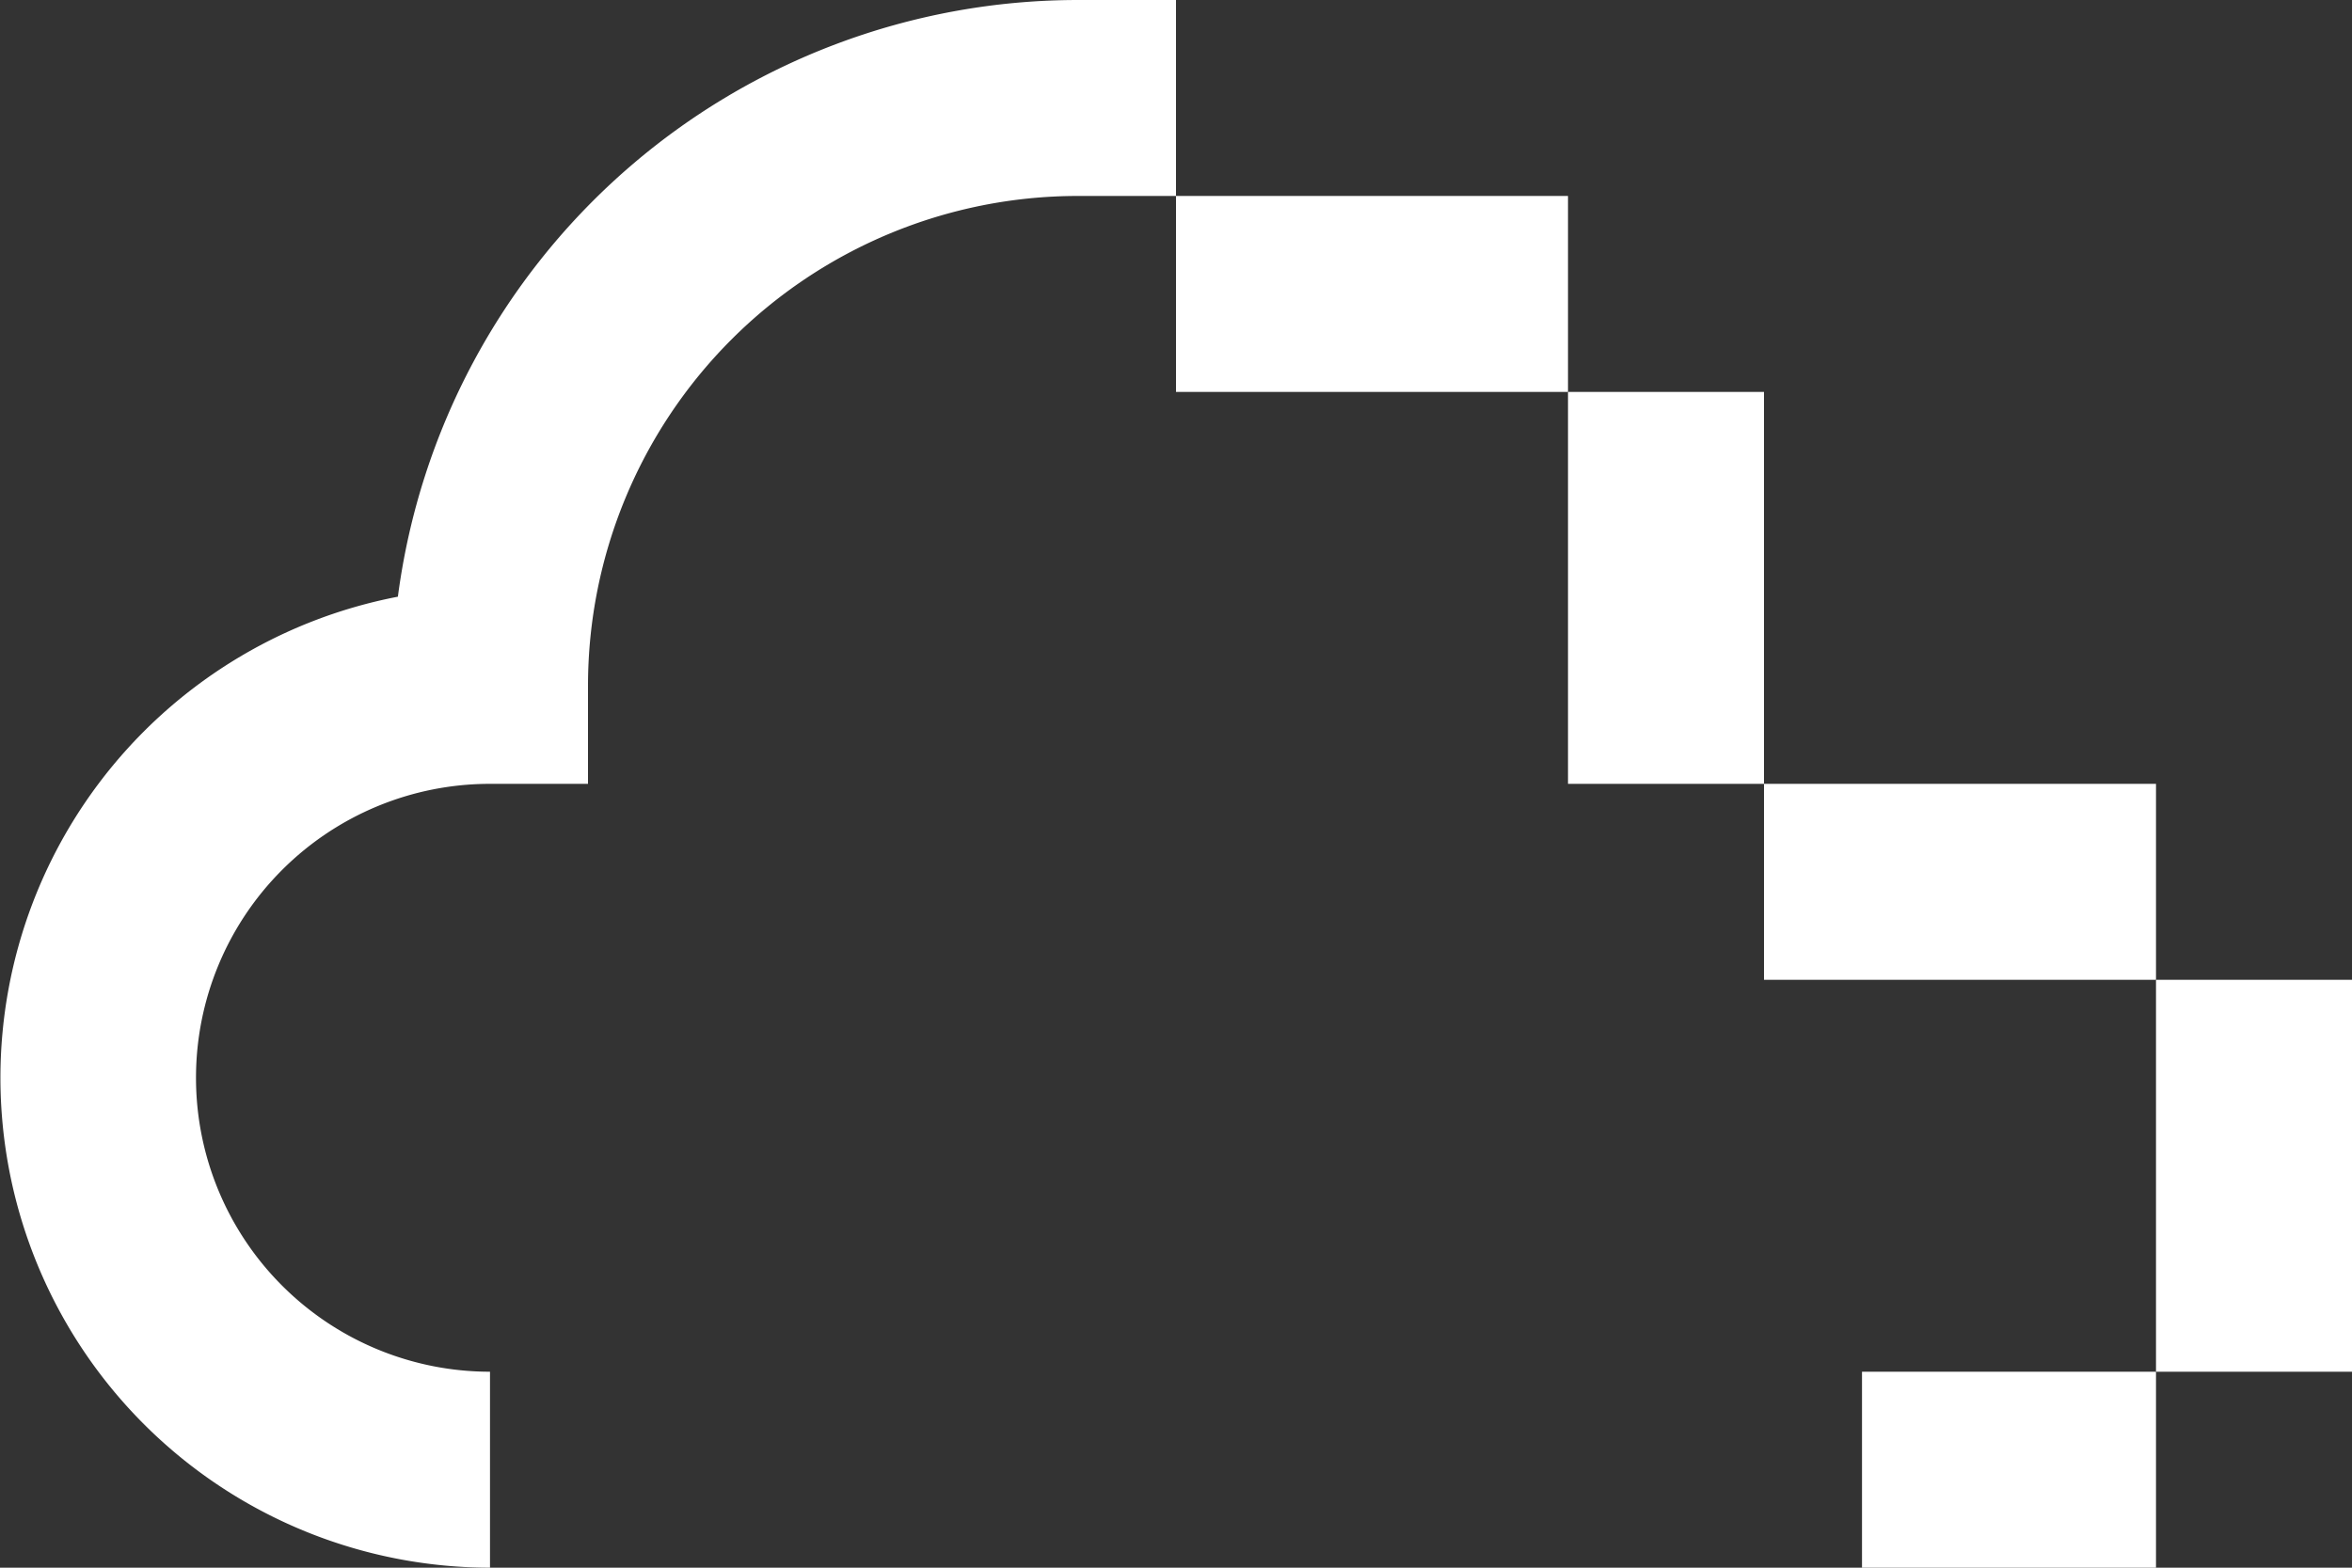 <svg xmlns="http://www.w3.org/2000/svg" viewBox="0 0 24 16"><rect x="0" y="0" width="24" height="16" fill="#333333" stroke="none"/><defs><style>.cls-1{fill:#fff;}</style></defs><title>Asset 5</title><g id="Layer_2" data-name="Layer 2"><g id="DataCloud_Home"><path class="cls-1" d="M5,16a5,5,0,0,1-.94-9.91A7,7,0,0,1,11,0h1V2H11A5,5,0,0,0,6,7V8H5a3,3,0,0,0,0,6Z"/><rect class="cls-1" x="12" y="2" width="4" height="2"/><rect class="cls-1" x="16" y="4" width="2" height="4"/><rect class="cls-1" x="22" y="10" width="2" height="4"/><rect class="cls-1" x="19" y="14" width="3" height="2"/><rect class="cls-1" x="18" y="8" width="4" height="2"/></g></g></svg>